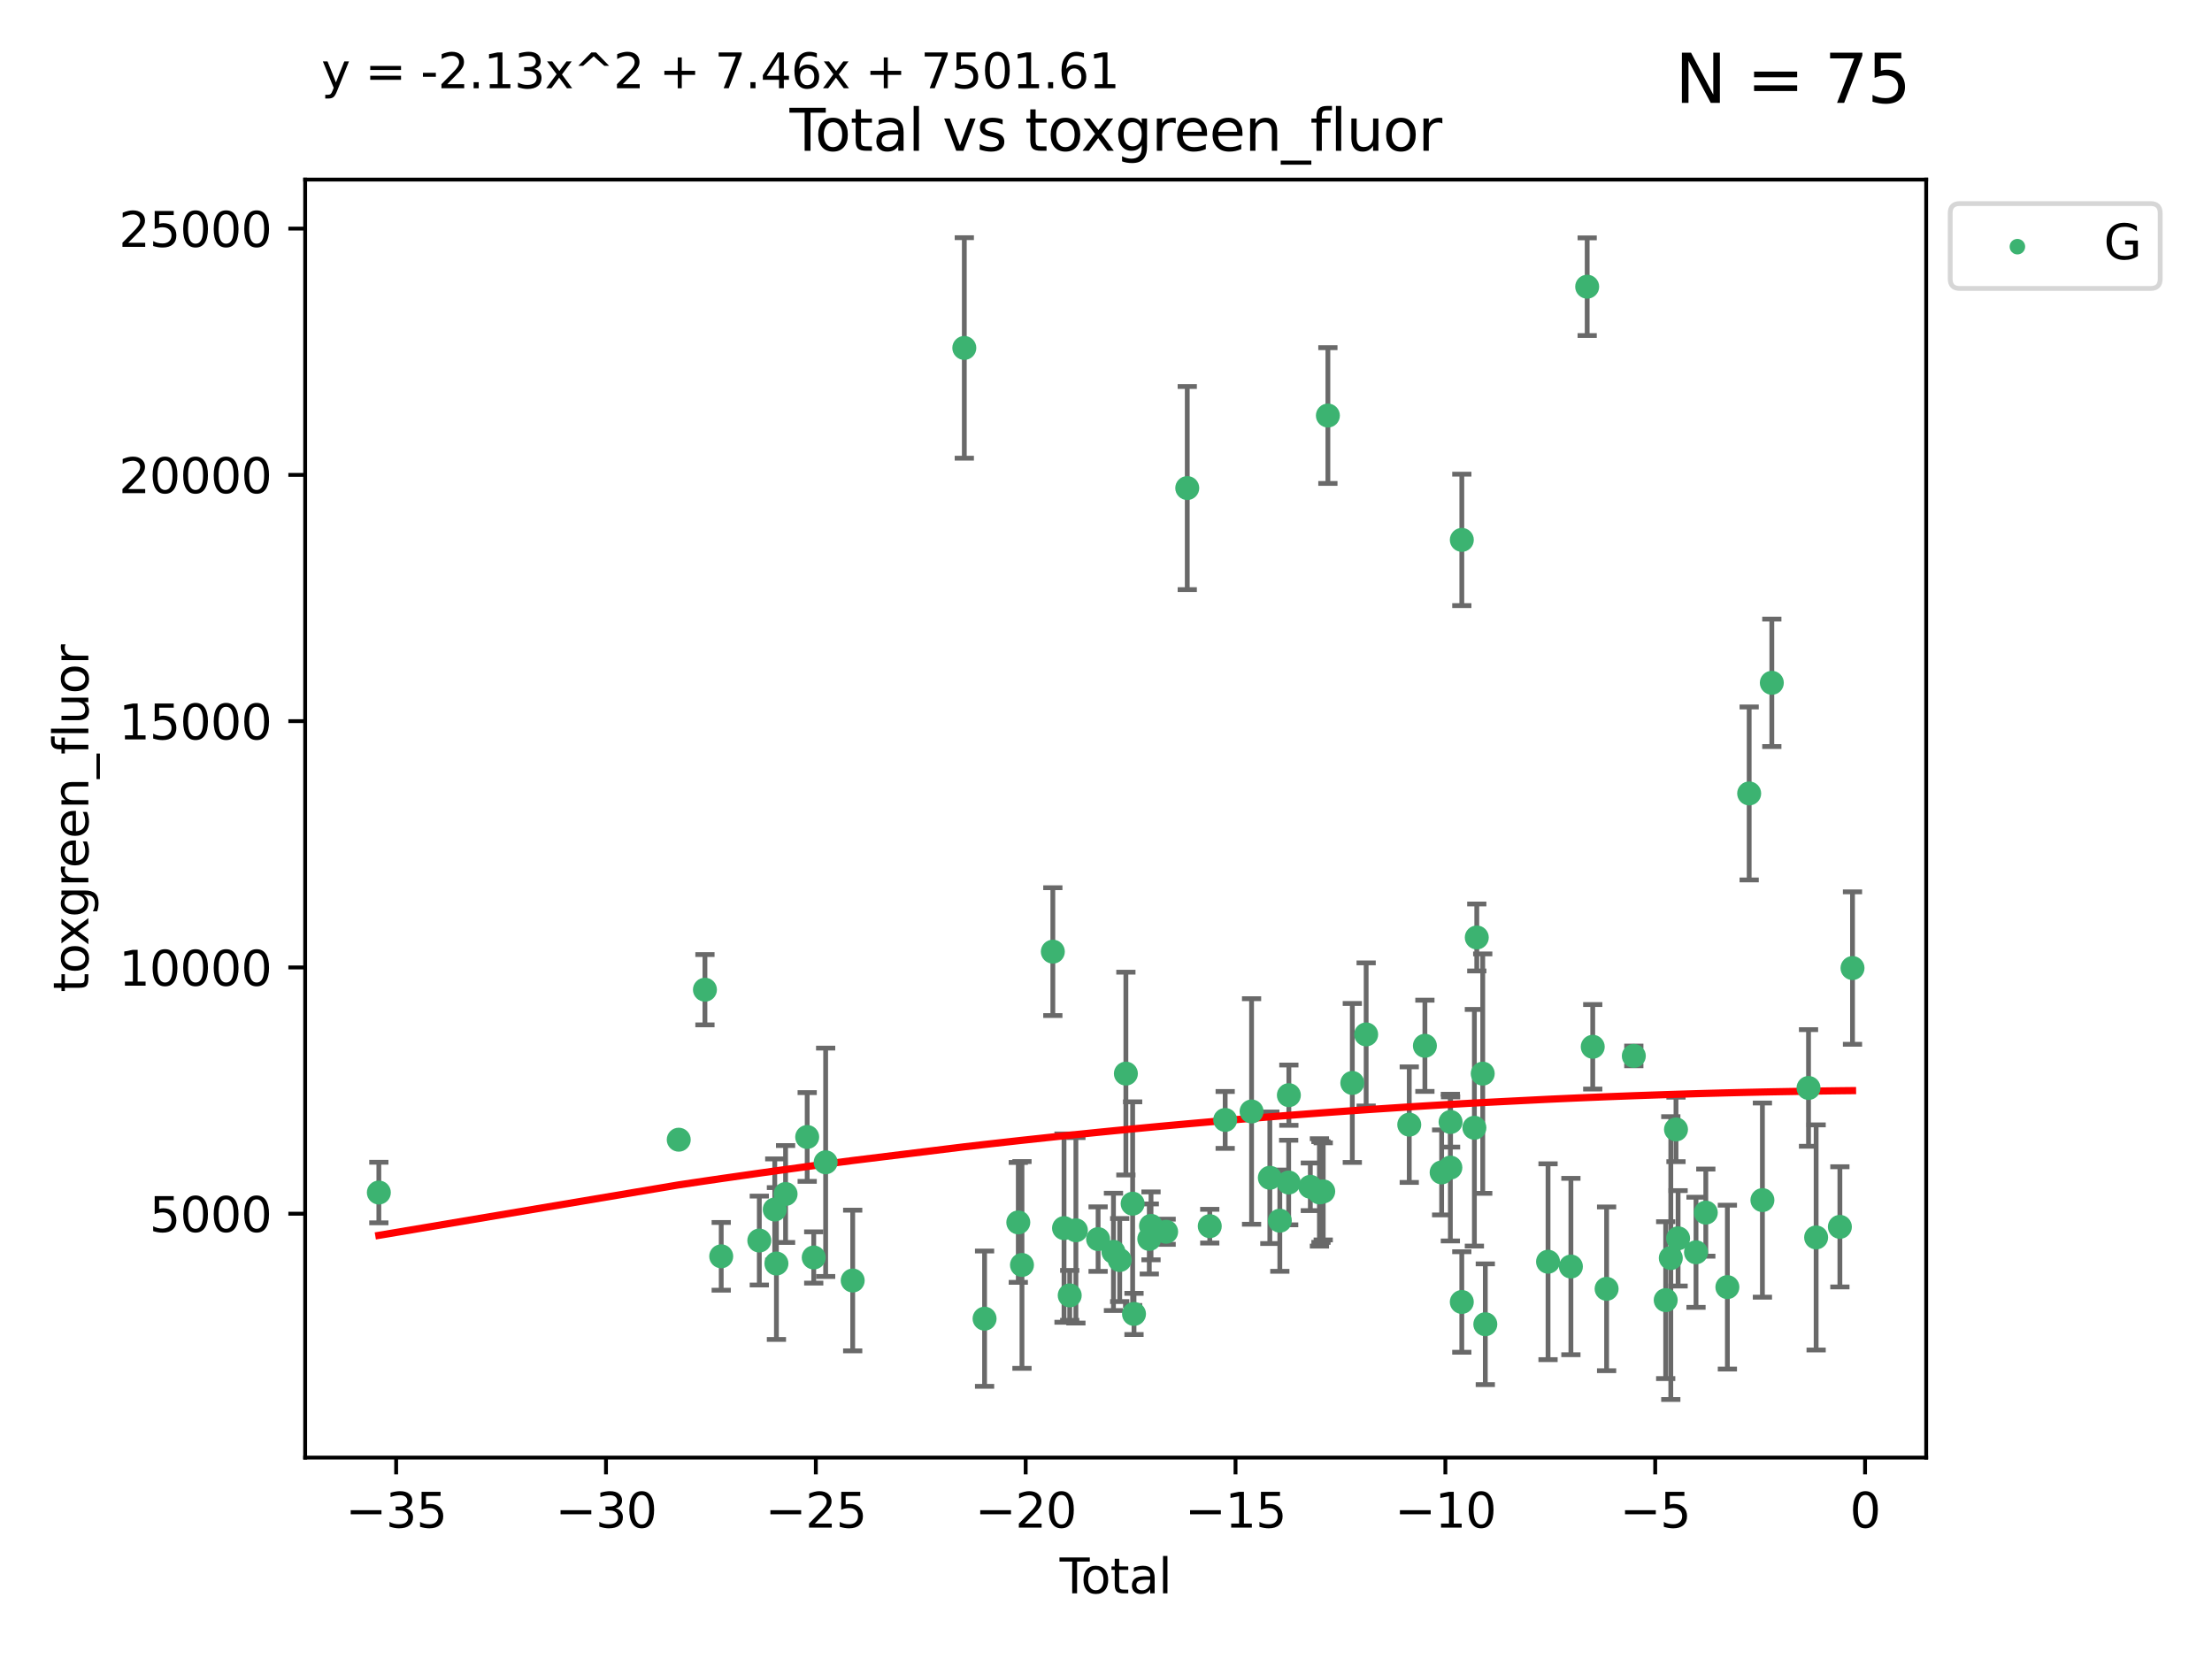 <?xml version="1.0" encoding="utf-8" standalone="no"?>
<!DOCTYPE svg PUBLIC "-//W3C//DTD SVG 1.1//EN"
  "http://www.w3.org/Graphics/SVG/1.1/DTD/svg11.dtd">
<svg xmlns:xlink="http://www.w3.org/1999/xlink" width="460.8pt" height="345.6pt" viewBox="0 0 460.8 345.6" xmlns="http://www.w3.org/2000/svg" version="1.1">
 <defs>
  <style type="text/css">*{stroke-linejoin: round; stroke-linecap: butt}</style>
 </defs>
 <g id="figure_1">
  <g id="patch_1">
   <path d="M 0 345.6 
L 460.8 345.6 
L 460.8 0 
L 0 0 
z
" style="fill: #ffffff"/>
  </g>
  <g id="axes_1">
   <g id="patch_2">
    <path d="M 63.571 303.64 
L 401.26 303.64 
L 401.26 37.411 
L 63.571 37.411 
z
" style="fill: #ffffff"/>
   </g>
   <g id="PathCollection_1">
    <defs>
     <path id="m6b232650f3" d="M 0 1.118 
C 0.297 1.118 0.581 1 0.791 0.791 
C 1 0.581 1.118 0.297 1.118 0 
C 1.118 -0.297 1 -0.581 0.791 -0.791 
C 0.581 -1 0.297 -1.118 0 -1.118 
C -0.297 -1.118 -0.581 -1 -0.791 -0.791 
C -1 -0.581 -1.118 -0.297 -1.118 0 
C -1.118 0.297 -1 0.581 -0.791 0.791 
C -0.581 1 -0.297 1.118 0 1.118 
z
" style="stroke: #3cb371"/>
    </defs>
    <g clip-path="url(#p26b169852d)">
     <use xlink:href="#m6b232650f3" x="78.921" y="248.425" style="fill: #3cb371; stroke: #3cb371"/>
     <use xlink:href="#m6b232650f3" x="141.394" y="237.419" style="fill: #3cb371; stroke: #3cb371"/>
     <use xlink:href="#m6b232650f3" x="146.852" y="206.171" style="fill: #3cb371; stroke: #3cb371"/>
     <use xlink:href="#m6b232650f3" x="150.243" y="261.713" style="fill: #3cb371; stroke: #3cb371"/>
     <use xlink:href="#m6b232650f3" x="158.179" y="258.43" style="fill: #3cb371; stroke: #3cb371"/>
     <use xlink:href="#m6b232650f3" x="161.396" y="251.964" style="fill: #3cb371; stroke: #3cb371"/>
     <use xlink:href="#m6b232650f3" x="161.744" y="263.217" style="fill: #3cb371; stroke: #3cb371"/>
     <use xlink:href="#m6b232650f3" x="163.65" y="248.732" style="fill: #3cb371; stroke: #3cb371"/>
     <use xlink:href="#m6b232650f3" x="168.152" y="236.855" style="fill: #3cb371; stroke: #3cb371"/>
     <use xlink:href="#m6b232650f3" x="169.515" y="261.956" style="fill: #3cb371; stroke: #3cb371"/>
     <use xlink:href="#m6b232650f3" x="171.998" y="242.127" style="fill: #3cb371; stroke: #3cb371"/>
     <use xlink:href="#m6b232650f3" x="177.633" y="266.755" style="fill: #3cb371; stroke: #3cb371"/>
     <use xlink:href="#m6b232650f3" x="200.884" y="72.481" style="fill: #3cb371; stroke: #3cb371"/>
     <use xlink:href="#m6b232650f3" x="205.105" y="274.703" style="fill: #3cb371; stroke: #3cb371"/>
     <use xlink:href="#m6b232650f3" x="212.13" y="254.65" style="fill: #3cb371; stroke: #3cb371"/>
     <use xlink:href="#m6b232650f3" x="212.896" y="263.514" style="fill: #3cb371; stroke: #3cb371"/>
     <use xlink:href="#m6b232650f3" x="219.325" y="198.246" style="fill: #3cb371; stroke: #3cb371"/>
     <use xlink:href="#m6b232650f3" x="221.656" y="255.837" style="fill: #3cb371; stroke: #3cb371"/>
     <use xlink:href="#m6b232650f3" x="222.842" y="269.854" style="fill: #3cb371; stroke: #3cb371"/>
     <use xlink:href="#m6b232650f3" x="224.13" y="256.296" style="fill: #3cb371; stroke: #3cb371"/>
     <use xlink:href="#m6b232650f3" x="228.755" y="258.131" style="fill: #3cb371; stroke: #3cb371"/>
     <use xlink:href="#m6b232650f3" x="231.955" y="260.788" style="fill: #3cb371; stroke: #3cb371"/>
     <use xlink:href="#m6b232650f3" x="233.256" y="262.489" style="fill: #3cb371; stroke: #3cb371"/>
     <use xlink:href="#m6b232650f3" x="234.542" y="223.651" style="fill: #3cb371; stroke: #3cb371"/>
     <use xlink:href="#m6b232650f3" x="235.951" y="250.746" style="fill: #3cb371; stroke: #3cb371"/>
     <use xlink:href="#m6b232650f3" x="236.233" y="273.717" style="fill: #3cb371; stroke: #3cb371"/>
     <use xlink:href="#m6b232650f3" x="239.419" y="258.096" style="fill: #3cb371; stroke: #3cb371"/>
     <use xlink:href="#m6b232650f3" x="239.777" y="255.37" style="fill: #3cb371; stroke: #3cb371"/>
     <use xlink:href="#m6b232650f3" x="242.927" y="256.595" style="fill: #3cb371; stroke: #3cb371"/>
     <use xlink:href="#m6b232650f3" x="247.327" y="101.67" style="fill: #3cb371; stroke: #3cb371"/>
     <use xlink:href="#m6b232650f3" x="252.015" y="255.433" style="fill: #3cb371; stroke: #3cb371"/>
     <use xlink:href="#m6b232650f3" x="255.228" y="233.302" style="fill: #3cb371; stroke: #3cb371"/>
     <use xlink:href="#m6b232650f3" x="260.725" y="231.54" style="fill: #3cb371; stroke: #3cb371"/>
     <use xlink:href="#m6b232650f3" x="264.531" y="245.349" style="fill: #3cb371; stroke: #3cb371"/>
     <use xlink:href="#m6b232650f3" x="266.611" y="254.29" style="fill: #3cb371; stroke: #3cb371"/>
     <use xlink:href="#m6b232650f3" x="268.454" y="246.342" style="fill: #3cb371; stroke: #3cb371"/>
     <use xlink:href="#m6b232650f3" x="268.495" y="228.142" style="fill: #3cb371; stroke: #3cb371"/>
     <use xlink:href="#m6b232650f3" x="272.967" y="247.232" style="fill: #3cb371; stroke: #3cb371"/>
     <use xlink:href="#m6b232650f3" x="274.862" y="248.396" style="fill: #3cb371; stroke: #3cb371"/>
     <use xlink:href="#m6b232650f3" x="275.184" y="248.319" style="fill: #3cb371; stroke: #3cb371"/>
     <use xlink:href="#m6b232650f3" x="275.652" y="248.186" style="fill: #3cb371; stroke: #3cb371"/>
     <use xlink:href="#m6b232650f3" x="276.624" y="86.567" style="fill: #3cb371; stroke: #3cb371"/>
     <use xlink:href="#m6b232650f3" x="281.711" y="225.598" style="fill: #3cb371; stroke: #3cb371"/>
     <use xlink:href="#m6b232650f3" x="284.595" y="215.489" style="fill: #3cb371; stroke: #3cb371"/>
     <use xlink:href="#m6b232650f3" x="293.574" y="234.284" style="fill: #3cb371; stroke: #3cb371"/>
     <use xlink:href="#m6b232650f3" x="296.833" y="217.857" style="fill: #3cb371; stroke: #3cb371"/>
     <use xlink:href="#m6b232650f3" x="300.32" y="244.236" style="fill: #3cb371; stroke: #3cb371"/>
     <use xlink:href="#m6b232650f3" x="302.137" y="243.229" style="fill: #3cb371; stroke: #3cb371"/>
     <use xlink:href="#m6b232650f3" x="302.182" y="233.729" style="fill: #3cb371; stroke: #3cb371"/>
     <use xlink:href="#m6b232650f3" x="304.519" y="271.225" style="fill: #3cb371; stroke: #3cb371"/>
     <use xlink:href="#m6b232650f3" x="304.524" y="112.467" style="fill: #3cb371; stroke: #3cb371"/>
     <use xlink:href="#m6b232650f3" x="307.142" y="234.932" style="fill: #3cb371; stroke: #3cb371"/>
     <use xlink:href="#m6b232650f3" x="307.64" y="195.293" style="fill: #3cb371; stroke: #3cb371"/>
     <use xlink:href="#m6b232650f3" x="308.879" y="223.656" style="fill: #3cb371; stroke: #3cb371"/>
     <use xlink:href="#m6b232650f3" x="309.418" y="275.866" style="fill: #3cb371; stroke: #3cb371"/>
     <use xlink:href="#m6b232650f3" x="322.485" y="262.84" style="fill: #3cb371; stroke: #3cb371"/>
     <use xlink:href="#m6b232650f3" x="327.249" y="263.842" style="fill: #3cb371; stroke: #3cb371"/>
     <use xlink:href="#m6b232650f3" x="330.639" y="59.725" style="fill: #3cb371; stroke: #3cb371"/>
     <use xlink:href="#m6b232650f3" x="331.796" y="218.064" style="fill: #3cb371; stroke: #3cb371"/>
     <use xlink:href="#m6b232650f3" x="334.685" y="268.487" style="fill: #3cb371; stroke: #3cb371"/>
     <use xlink:href="#m6b232650f3" x="340.354" y="219.972" style="fill: #3cb371; stroke: #3cb371"/>
     <use xlink:href="#m6b232650f3" x="346.996" y="270.842" style="fill: #3cb371; stroke: #3cb371"/>
     <use xlink:href="#m6b232650f3" x="348.058" y="262.078" style="fill: #3cb371; stroke: #3cb371"/>
     <use xlink:href="#m6b232650f3" x="349.14" y="235.279" style="fill: #3cb371; stroke: #3cb371"/>
     <use xlink:href="#m6b232650f3" x="349.578" y="257.967" style="fill: #3cb371; stroke: #3cb371"/>
     <use xlink:href="#m6b232650f3" x="353.31" y="260.874" style="fill: #3cb371; stroke: #3cb371"/>
     <use xlink:href="#m6b232650f3" x="355.35" y="252.61" style="fill: #3cb371; stroke: #3cb371"/>
     <use xlink:href="#m6b232650f3" x="359.846" y="268.129" style="fill: #3cb371; stroke: #3cb371"/>
     <use xlink:href="#m6b232650f3" x="364.385" y="165.288" style="fill: #3cb371; stroke: #3cb371"/>
     <use xlink:href="#m6b232650f3" x="367.143" y="250.002" style="fill: #3cb371; stroke: #3cb371"/>
     <use xlink:href="#m6b232650f3" x="369.104" y="142.242" style="fill: #3cb371; stroke: #3cb371"/>
     <use xlink:href="#m6b232650f3" x="376.749" y="226.641" style="fill: #3cb371; stroke: #3cb371"/>
     <use xlink:href="#m6b232650f3" x="378.334" y="257.781" style="fill: #3cb371; stroke: #3cb371"/>
     <use xlink:href="#m6b232650f3" x="383.282" y="255.575" style="fill: #3cb371; stroke: #3cb371"/>
     <use xlink:href="#m6b232650f3" x="385.911" y="201.663" style="fill: #3cb371; stroke: #3cb371"/>
    </g>
   </g>
   <g id="matplotlib.axis_1">
    <g id="xtick_1">
     <g id="line2d_1">
      <defs>
       <path id="mb26a11df73" d="M 0 0 
L 0 3.5 
" style="stroke: #000000; stroke-width: 0.8"/>
      </defs>
      <g>
       <use xlink:href="#mb26a11df73" x="82.525" y="303.64" style="stroke: #000000; stroke-width: 0.8"/>
      </g>
     </g>
     <g id="text_1">
      <!-- −35 -->
      <g transform="translate(71.972 318.238)scale(0.1 -0.1)">
       <defs>
        <path id="DejaVuSans-2212" d="M 678 2272 
L 4684 2272 
L 4684 1741 
L 678 1741 
L 678 2272 
z
" transform="scale(0.016)"/>
        <path id="DejaVuSans-33" d="M 2597 2516 
Q 3050 2419 3304 2112 
Q 3559 1806 3559 1356 
Q 3559 666 3084 287 
Q 2609 -91 1734 -91 
Q 1441 -91 1130 -33 
Q 819 25 488 141 
L 488 750 
Q 750 597 1062 519 
Q 1375 441 1716 441 
Q 2309 441 2620 675 
Q 2931 909 2931 1356 
Q 2931 1769 2642 2001 
Q 2353 2234 1838 2234 
L 1294 2234 
L 1294 2753 
L 1863 2753 
Q 2328 2753 2575 2939 
Q 2822 3125 2822 3475 
Q 2822 3834 2567 4026 
Q 2313 4219 1838 4219 
Q 1578 4219 1281 4162 
Q 984 4106 628 3988 
L 628 4550 
Q 988 4650 1302 4700 
Q 1616 4750 1894 4750 
Q 2613 4750 3031 4423 
Q 3450 4097 3450 3541 
Q 3450 3153 3228 2886 
Q 3006 2619 2597 2516 
z
" transform="scale(0.016)"/>
        <path id="DejaVuSans-35" d="M 691 4666 
L 3169 4666 
L 3169 4134 
L 1269 4134 
L 1269 2991 
Q 1406 3038 1543 3061 
Q 1681 3084 1819 3084 
Q 2600 3084 3056 2656 
Q 3513 2228 3513 1497 
Q 3513 744 3044 326 
Q 2575 -91 1722 -91 
Q 1428 -91 1123 -41 
Q 819 9 494 109 
L 494 744 
Q 775 591 1075 516 
Q 1375 441 1709 441 
Q 2250 441 2565 725 
Q 2881 1009 2881 1497 
Q 2881 1984 2565 2268 
Q 2250 2553 1709 2553 
Q 1456 2553 1204 2497 
Q 953 2441 691 2322 
L 691 4666 
z
" transform="scale(0.016)"/>
       </defs>
       <use xlink:href="#DejaVuSans-2212"/>
       <use xlink:href="#DejaVuSans-33" x="83.789"/>
       <use xlink:href="#DejaVuSans-35" x="147.412"/>
      </g>
     </g>
    </g>
    <g id="xtick_2">
     <g id="line2d_2">
      <g>
       <use xlink:href="#mb26a11df73" x="126.239" y="303.64" style="stroke: #000000; stroke-width: 0.8"/>
      </g>
     </g>
     <g id="text_2">
      <!-- −30 -->
      <g transform="translate(115.687 318.238)scale(0.1 -0.1)">
       <defs>
        <path id="DejaVuSans-30" d="M 2034 4250 
Q 1547 4250 1301 3770 
Q 1056 3291 1056 2328 
Q 1056 1369 1301 889 
Q 1547 409 2034 409 
Q 2525 409 2770 889 
Q 3016 1369 3016 2328 
Q 3016 3291 2770 3770 
Q 2525 4250 2034 4250 
z
M 2034 4750 
Q 2819 4750 3233 4129 
Q 3647 3509 3647 2328 
Q 3647 1150 3233 529 
Q 2819 -91 2034 -91 
Q 1250 -91 836 529 
Q 422 1150 422 2328 
Q 422 3509 836 4129 
Q 1250 4750 2034 4750 
z
" transform="scale(0.016)"/>
       </defs>
       <use xlink:href="#DejaVuSans-2212"/>
       <use xlink:href="#DejaVuSans-33" x="83.789"/>
       <use xlink:href="#DejaVuSans-30" x="147.412"/>
      </g>
     </g>
    </g>
    <g id="xtick_3">
     <g id="line2d_3">
      <g>
       <use xlink:href="#mb26a11df73" x="169.953" y="303.64" style="stroke: #000000; stroke-width: 0.8"/>
      </g>
     </g>
     <g id="text_3">
      <!-- −25 -->
      <g transform="translate(159.401 318.238)scale(0.1 -0.1)">
       <defs>
        <path id="DejaVuSans-32" d="M 1228 531 
L 3431 531 
L 3431 0 
L 469 0 
L 469 531 
Q 828 903 1448 1529 
Q 2069 2156 2228 2338 
Q 2531 2678 2651 2914 
Q 2772 3150 2772 3378 
Q 2772 3750 2511 3984 
Q 2250 4219 1831 4219 
Q 1534 4219 1204 4116 
Q 875 4013 500 3803 
L 500 4441 
Q 881 4594 1212 4672 
Q 1544 4750 1819 4750 
Q 2544 4750 2975 4387 
Q 3406 4025 3406 3419 
Q 3406 3131 3298 2873 
Q 3191 2616 2906 2266 
Q 2828 2175 2409 1742 
Q 1991 1309 1228 531 
z
" transform="scale(0.016)"/>
       </defs>
       <use xlink:href="#DejaVuSans-2212"/>
       <use xlink:href="#DejaVuSans-32" x="83.789"/>
       <use xlink:href="#DejaVuSans-35" x="147.412"/>
      </g>
     </g>
    </g>
    <g id="xtick_4">
     <g id="line2d_4">
      <g>
       <use xlink:href="#mb26a11df73" x="213.668" y="303.64" style="stroke: #000000; stroke-width: 0.8"/>
      </g>
     </g>
     <g id="text_4">
      <!-- −20 -->
      <g transform="translate(203.116 318.238)scale(0.1 -0.1)">
       <use xlink:href="#DejaVuSans-2212"/>
       <use xlink:href="#DejaVuSans-32" x="83.789"/>
       <use xlink:href="#DejaVuSans-30" x="147.412"/>
      </g>
     </g>
    </g>
    <g id="xtick_5">
     <g id="line2d_5">
      <g>
       <use xlink:href="#mb26a11df73" x="257.382" y="303.64" style="stroke: #000000; stroke-width: 0.8"/>
      </g>
     </g>
     <g id="text_5">
      <!-- −15 -->
      <g transform="translate(246.83 318.238)scale(0.1 -0.1)">
       <defs>
        <path id="DejaVuSans-31" d="M 794 531 
L 1825 531 
L 1825 4091 
L 703 3866 
L 703 4441 
L 1819 4666 
L 2450 4666 
L 2450 531 
L 3481 531 
L 3481 0 
L 794 0 
L 794 531 
z
" transform="scale(0.016)"/>
       </defs>
       <use xlink:href="#DejaVuSans-2212"/>
       <use xlink:href="#DejaVuSans-31" x="83.789"/>
       <use xlink:href="#DejaVuSans-35" x="147.412"/>
      </g>
     </g>
    </g>
    <g id="xtick_6">
     <g id="line2d_6">
      <g>
       <use xlink:href="#mb26a11df73" x="301.097" y="303.64" style="stroke: #000000; stroke-width: 0.8"/>
      </g>
     </g>
     <g id="text_6">
      <!-- −10 -->
      <g transform="translate(290.545 318.238)scale(0.1 -0.1)">
       <use xlink:href="#DejaVuSans-2212"/>
       <use xlink:href="#DejaVuSans-31" x="83.789"/>
       <use xlink:href="#DejaVuSans-30" x="147.412"/>
      </g>
     </g>
    </g>
    <g id="xtick_7">
     <g id="line2d_7">
      <g>
       <use xlink:href="#mb26a11df73" x="344.811" y="303.64" style="stroke: #000000; stroke-width: 0.8"/>
      </g>
     </g>
     <g id="text_7">
      <!-- −5 -->
      <g transform="translate(337.44 318.238)scale(0.1 -0.1)">
       <use xlink:href="#DejaVuSans-2212"/>
       <use xlink:href="#DejaVuSans-35" x="83.789"/>
      </g>
     </g>
    </g>
    <g id="xtick_8">
     <g id="line2d_8">
      <g>
       <use xlink:href="#mb26a11df73" x="388.526" y="303.64" style="stroke: #000000; stroke-width: 0.8"/>
      </g>
     </g>
     <g id="text_8">
      <!-- 0 -->
      <g transform="translate(385.345 318.238)scale(0.1 -0.1)">
       <use xlink:href="#DejaVuSans-30"/>
      </g>
     </g>
    </g>
    <g id="text_9">
     <!-- Total -->
     <g transform="translate(220.739 331.917)scale(0.1 -0.1)">
      <defs>
       <path id="DejaVuSans-54" d="M -19 4666 
L 3928 4666 
L 3928 4134 
L 2272 4134 
L 2272 0 
L 1638 0 
L 1638 4134 
L -19 4134 
L -19 4666 
z
" transform="scale(0.016)"/>
       <path id="DejaVuSans-6f" d="M 1959 3097 
Q 1497 3097 1228 2736 
Q 959 2375 959 1747 
Q 959 1119 1226 758 
Q 1494 397 1959 397 
Q 2419 397 2687 759 
Q 2956 1122 2956 1747 
Q 2956 2369 2687 2733 
Q 2419 3097 1959 3097 
z
M 1959 3584 
Q 2709 3584 3137 3096 
Q 3566 2609 3566 1747 
Q 3566 888 3137 398 
Q 2709 -91 1959 -91 
Q 1206 -91 779 398 
Q 353 888 353 1747 
Q 353 2609 779 3096 
Q 1206 3584 1959 3584 
z
" transform="scale(0.016)"/>
       <path id="DejaVuSans-74" d="M 1172 4494 
L 1172 3500 
L 2356 3500 
L 2356 3053 
L 1172 3053 
L 1172 1153 
Q 1172 725 1289 603 
Q 1406 481 1766 481 
L 2356 481 
L 2356 0 
L 1766 0 
Q 1100 0 847 248 
Q 594 497 594 1153 
L 594 3053 
L 172 3053 
L 172 3500 
L 594 3500 
L 594 4494 
L 1172 4494 
z
" transform="scale(0.016)"/>
       <path id="DejaVuSans-61" d="M 2194 1759 
Q 1497 1759 1228 1600 
Q 959 1441 959 1056 
Q 959 750 1161 570 
Q 1363 391 1709 391 
Q 2188 391 2477 730 
Q 2766 1069 2766 1631 
L 2766 1759 
L 2194 1759 
z
M 3341 1997 
L 3341 0 
L 2766 0 
L 2766 531 
Q 2569 213 2275 61 
Q 1981 -91 1556 -91 
Q 1019 -91 701 211 
Q 384 513 384 1019 
Q 384 1609 779 1909 
Q 1175 2209 1959 2209 
L 2766 2209 
L 2766 2266 
Q 2766 2663 2505 2880 
Q 2244 3097 1772 3097 
Q 1472 3097 1187 3025 
Q 903 2953 641 2809 
L 641 3341 
Q 956 3463 1253 3523 
Q 1550 3584 1831 3584 
Q 2591 3584 2966 3190 
Q 3341 2797 3341 1997 
z
" transform="scale(0.016)"/>
       <path id="DejaVuSans-6c" d="M 603 4863 
L 1178 4863 
L 1178 0 
L 603 0 
L 603 4863 
z
" transform="scale(0.016)"/>
      </defs>
      <use xlink:href="#DejaVuSans-54"/>
      <use xlink:href="#DejaVuSans-6f" x="44.084"/>
      <use xlink:href="#DejaVuSans-74" x="105.266"/>
      <use xlink:href="#DejaVuSans-61" x="144.475"/>
      <use xlink:href="#DejaVuSans-6c" x="205.754"/>
     </g>
    </g>
   </g>
   <g id="matplotlib.axis_2">
    <g id="ytick_1">
     <g id="line2d_9">
      <defs>
       <path id="md2084db74a" d="M 0 0 
L -3.5 0 
" style="stroke: #000000; stroke-width: 0.8"/>
      </defs>
      <g>
       <use xlink:href="#md2084db74a" x="63.571" y="252.839" style="stroke: #000000; stroke-width: 0.8"/>
      </g>
     </g>
     <g id="text_10">
      <!-- 5000 -->
      <g transform="translate(31.121 256.638)scale(0.1 -0.1)">
       <use xlink:href="#DejaVuSans-35"/>
       <use xlink:href="#DejaVuSans-30" x="63.623"/>
       <use xlink:href="#DejaVuSans-30" x="127.246"/>
       <use xlink:href="#DejaVuSans-30" x="190.869"/>
      </g>
     </g>
    </g>
    <g id="ytick_2">
     <g id="line2d_10">
      <g>
       <use xlink:href="#md2084db74a" x="63.571" y="201.535" style="stroke: #000000; stroke-width: 0.8"/>
      </g>
     </g>
     <g id="text_11">
      <!-- 10000 -->
      <g transform="translate(24.759 205.334)scale(0.1 -0.1)">
       <use xlink:href="#DejaVuSans-31"/>
       <use xlink:href="#DejaVuSans-30" x="63.623"/>
       <use xlink:href="#DejaVuSans-30" x="127.246"/>
       <use xlink:href="#DejaVuSans-30" x="190.869"/>
       <use xlink:href="#DejaVuSans-30" x="254.492"/>
      </g>
     </g>
    </g>
    <g id="ytick_3">
     <g id="line2d_11">
      <g>
       <use xlink:href="#md2084db74a" x="63.571" y="150.23" style="stroke: #000000; stroke-width: 0.8"/>
      </g>
     </g>
     <g id="text_12">
      <!-- 15000 -->
      <g transform="translate(24.759 154.03)scale(0.1 -0.1)">
       <use xlink:href="#DejaVuSans-31"/>
       <use xlink:href="#DejaVuSans-35" x="63.623"/>
       <use xlink:href="#DejaVuSans-30" x="127.246"/>
       <use xlink:href="#DejaVuSans-30" x="190.869"/>
       <use xlink:href="#DejaVuSans-30" x="254.492"/>
      </g>
     </g>
    </g>
    <g id="ytick_4">
     <g id="line2d_12">
      <g>
       <use xlink:href="#md2084db74a" x="63.571" y="98.926" style="stroke: #000000; stroke-width: 0.8"/>
      </g>
     </g>
     <g id="text_13">
      <!-- 20000 -->
      <g transform="translate(24.759 102.725)scale(0.1 -0.1)">
       <use xlink:href="#DejaVuSans-32"/>
       <use xlink:href="#DejaVuSans-30" x="63.623"/>
       <use xlink:href="#DejaVuSans-30" x="127.246"/>
       <use xlink:href="#DejaVuSans-30" x="190.869"/>
       <use xlink:href="#DejaVuSans-30" x="254.492"/>
      </g>
     </g>
    </g>
    <g id="ytick_5">
     <g id="line2d_13">
      <g>
       <use xlink:href="#md2084db74a" x="63.571" y="47.622" style="stroke: #000000; stroke-width: 0.8"/>
      </g>
     </g>
     <g id="text_14">
      <!-- 25000 -->
      <g transform="translate(24.759 51.421)scale(0.1 -0.1)">
       <use xlink:href="#DejaVuSans-32"/>
       <use xlink:href="#DejaVuSans-35" x="63.623"/>
       <use xlink:href="#DejaVuSans-30" x="127.246"/>
       <use xlink:href="#DejaVuSans-30" x="190.869"/>
       <use xlink:href="#DejaVuSans-30" x="254.492"/>
      </g>
     </g>
    </g>
    <g id="text_15">
     <!-- toxgreen_fluor -->
     <g transform="translate(18.401 206.72)rotate(-90)scale(0.1 -0.1)">
      <defs>
       <path id="DejaVuSans-78" d="M 3513 3500 
L 2247 1797 
L 3578 0 
L 2900 0 
L 1881 1375 
L 863 0 
L 184 0 
L 1544 1831 
L 300 3500 
L 978 3500 
L 1906 2253 
L 2834 3500 
L 3513 3500 
z
" transform="scale(0.016)"/>
       <path id="DejaVuSans-67" d="M 2906 1791 
Q 2906 2416 2648 2759 
Q 2391 3103 1925 3103 
Q 1463 3103 1205 2759 
Q 947 2416 947 1791 
Q 947 1169 1205 825 
Q 1463 481 1925 481 
Q 2391 481 2648 825 
Q 2906 1169 2906 1791 
z
M 3481 434 
Q 3481 -459 3084 -895 
Q 2688 -1331 1869 -1331 
Q 1566 -1331 1297 -1286 
Q 1028 -1241 775 -1147 
L 775 -588 
Q 1028 -725 1275 -790 
Q 1522 -856 1778 -856 
Q 2344 -856 2625 -561 
Q 2906 -266 2906 331 
L 2906 616 
Q 2728 306 2450 153 
Q 2172 0 1784 0 
Q 1141 0 747 490 
Q 353 981 353 1791 
Q 353 2603 747 3093 
Q 1141 3584 1784 3584 
Q 2172 3584 2450 3431 
Q 2728 3278 2906 2969 
L 2906 3500 
L 3481 3500 
L 3481 434 
z
" transform="scale(0.016)"/>
       <path id="DejaVuSans-72" d="M 2631 2963 
Q 2534 3019 2420 3045 
Q 2306 3072 2169 3072 
Q 1681 3072 1420 2755 
Q 1159 2438 1159 1844 
L 1159 0 
L 581 0 
L 581 3500 
L 1159 3500 
L 1159 2956 
Q 1341 3275 1631 3429 
Q 1922 3584 2338 3584 
Q 2397 3584 2469 3576 
Q 2541 3569 2628 3553 
L 2631 2963 
z
" transform="scale(0.016)"/>
       <path id="DejaVuSans-65" d="M 3597 1894 
L 3597 1613 
L 953 1613 
Q 991 1019 1311 708 
Q 1631 397 2203 397 
Q 2534 397 2845 478 
Q 3156 559 3463 722 
L 3463 178 
Q 3153 47 2828 -22 
Q 2503 -91 2169 -91 
Q 1331 -91 842 396 
Q 353 884 353 1716 
Q 353 2575 817 3079 
Q 1281 3584 2069 3584 
Q 2775 3584 3186 3129 
Q 3597 2675 3597 1894 
z
M 3022 2063 
Q 3016 2534 2758 2815 
Q 2500 3097 2075 3097 
Q 1594 3097 1305 2825 
Q 1016 2553 972 2059 
L 3022 2063 
z
" transform="scale(0.016)"/>
       <path id="DejaVuSans-6e" d="M 3513 2113 
L 3513 0 
L 2938 0 
L 2938 2094 
Q 2938 2591 2744 2837 
Q 2550 3084 2163 3084 
Q 1697 3084 1428 2787 
Q 1159 2491 1159 1978 
L 1159 0 
L 581 0 
L 581 3500 
L 1159 3500 
L 1159 2956 
Q 1366 3272 1645 3428 
Q 1925 3584 2291 3584 
Q 2894 3584 3203 3211 
Q 3513 2838 3513 2113 
z
" transform="scale(0.016)"/>
       <path id="DejaVuSans-5f" d="M 3263 -1063 
L 3263 -1509 
L -63 -1509 
L -63 -1063 
L 3263 -1063 
z
" transform="scale(0.016)"/>
       <path id="DejaVuSans-66" d="M 2375 4863 
L 2375 4384 
L 1825 4384 
Q 1516 4384 1395 4259 
Q 1275 4134 1275 3809 
L 1275 3500 
L 2222 3500 
L 2222 3053 
L 1275 3053 
L 1275 0 
L 697 0 
L 697 3053 
L 147 3053 
L 147 3500 
L 697 3500 
L 697 3744 
Q 697 4328 969 4595 
Q 1241 4863 1831 4863 
L 2375 4863 
z
" transform="scale(0.016)"/>
       <path id="DejaVuSans-75" d="M 544 1381 
L 544 3500 
L 1119 3500 
L 1119 1403 
Q 1119 906 1312 657 
Q 1506 409 1894 409 
Q 2359 409 2629 706 
Q 2900 1003 2900 1516 
L 2900 3500 
L 3475 3500 
L 3475 0 
L 2900 0 
L 2900 538 
Q 2691 219 2414 64 
Q 2138 -91 1772 -91 
Q 1169 -91 856 284 
Q 544 659 544 1381 
z
M 1991 3584 
L 1991 3584 
z
" transform="scale(0.016)"/>
      </defs>
      <use xlink:href="#DejaVuSans-74"/>
      <use xlink:href="#DejaVuSans-6f" x="39.209"/>
      <use xlink:href="#DejaVuSans-78" x="97.266"/>
      <use xlink:href="#DejaVuSans-67" x="156.445"/>
      <use xlink:href="#DejaVuSans-72" x="219.922"/>
      <use xlink:href="#DejaVuSans-65" x="258.785"/>
      <use xlink:href="#DejaVuSans-65" x="320.309"/>
      <use xlink:href="#DejaVuSans-6e" x="381.832"/>
      <use xlink:href="#DejaVuSans-5f" x="445.211"/>
      <use xlink:href="#DejaVuSans-66" x="495.211"/>
      <use xlink:href="#DejaVuSans-6c" x="530.416"/>
      <use xlink:href="#DejaVuSans-75" x="558.199"/>
      <use xlink:href="#DejaVuSans-6f" x="621.578"/>
      <use xlink:href="#DejaVuSans-72" x="682.76"/>
     </g>
    </g>
   </g>
   <g id="LineCollection_1">
    <path d="M 78.921 254.733 
L 78.921 242.116 
" clip-path="url(#p26b169852d)" style="fill: none; stroke: #696969"/>
    <path d="M 141.394 238.291 
L 141.394 236.547 
" clip-path="url(#p26b169852d)" style="fill: none; stroke: #696969"/>
    <path d="M 146.852 213.496 
L 146.852 198.847 
" clip-path="url(#p26b169852d)" style="fill: none; stroke: #696969"/>
    <path d="M 150.243 268.766 
L 150.243 254.66 
" clip-path="url(#p26b169852d)" style="fill: none; stroke: #696969"/>
    <path d="M 158.179 267.688 
L 158.179 249.172 
" clip-path="url(#p26b169852d)" style="fill: none; stroke: #696969"/>
    <path d="M 161.396 262.506 
L 161.396 241.422 
" clip-path="url(#p26b169852d)" style="fill: none; stroke: #696969"/>
    <path d="M 161.744 279.032 
L 161.744 247.402 
" clip-path="url(#p26b169852d)" style="fill: none; stroke: #696969"/>
    <path d="M 163.65 258.83 
L 163.65 238.635 
" clip-path="url(#p26b169852d)" style="fill: none; stroke: #696969"/>
    <path d="M 168.152 246.099 
L 168.152 227.611 
" clip-path="url(#p26b169852d)" style="fill: none; stroke: #696969"/>
    <path d="M 169.515 267.293 
L 169.515 256.618 
" clip-path="url(#p26b169852d)" style="fill: none; stroke: #696969"/>
    <path d="M 171.998 265.914 
L 171.998 218.34 
" clip-path="url(#p26b169852d)" style="fill: none; stroke: #696969"/>
    <path d="M 177.633 281.408 
L 177.633 252.102 
" clip-path="url(#p26b169852d)" style="fill: none; stroke: #696969"/>
    <path d="M 200.884 95.45 
L 200.884 49.513 
" clip-path="url(#p26b169852d)" style="fill: none; stroke: #696969"/>
    <path d="M 205.105 288.799 
L 205.105 260.608 
" clip-path="url(#p26b169852d)" style="fill: none; stroke: #696969"/>
    <path d="M 212.13 267.139 
L 212.13 242.161 
" clip-path="url(#p26b169852d)" style="fill: none; stroke: #696969"/>
    <path d="M 212.896 285.054 
L 212.896 241.973 
" clip-path="url(#p26b169852d)" style="fill: none; stroke: #696969"/>
    <path d="M 219.325 211.56 
L 219.325 184.931 
" clip-path="url(#p26b169852d)" style="fill: none; stroke: #696969"/>
    <path d="M 221.656 275.447 
L 221.656 236.226 
" clip-path="url(#p26b169852d)" style="fill: none; stroke: #696969"/>
    <path d="M 222.842 275.053 
L 222.842 264.654 
" clip-path="url(#p26b169852d)" style="fill: none; stroke: #696969"/>
    <path d="M 224.13 275.617 
L 224.13 236.975 
" clip-path="url(#p26b169852d)" style="fill: none; stroke: #696969"/>
    <path d="M 228.755 264.849 
L 228.755 251.414 
" clip-path="url(#p26b169852d)" style="fill: none; stroke: #696969"/>
    <path d="M 231.955 273.01 
L 231.955 248.566 
" clip-path="url(#p26b169852d)" style="fill: none; stroke: #696969"/>
    <path d="M 233.256 271.138 
L 233.256 253.84 
" clip-path="url(#p26b169852d)" style="fill: none; stroke: #696969"/>
    <path d="M 234.542 244.775 
L 234.542 202.526 
" clip-path="url(#p26b169852d)" style="fill: none; stroke: #696969"/>
    <path d="M 235.951 271.96 
L 235.951 229.532 
" clip-path="url(#p26b169852d)" style="fill: none; stroke: #696969"/>
    <path d="M 236.233 278.006 
L 236.233 269.428 
" clip-path="url(#p26b169852d)" style="fill: none; stroke: #696969"/>
    <path d="M 239.419 265.386 
L 239.419 250.805 
" clip-path="url(#p26b169852d)" style="fill: none; stroke: #696969"/>
    <path d="M 239.777 262.443 
L 239.777 248.297 
" clip-path="url(#p26b169852d)" style="fill: none; stroke: #696969"/>
    <path d="M 242.927 259.214 
L 242.927 253.976 
" clip-path="url(#p26b169852d)" style="fill: none; stroke: #696969"/>
    <path d="M 247.327 122.822 
L 247.327 80.518 
" clip-path="url(#p26b169852d)" style="fill: none; stroke: #696969"/>
    <path d="M 252.015 258.946 
L 252.015 251.919 
" clip-path="url(#p26b169852d)" style="fill: none; stroke: #696969"/>
    <path d="M 255.228 239.227 
L 255.228 227.376 
" clip-path="url(#p26b169852d)" style="fill: none; stroke: #696969"/>
    <path d="M 260.725 255.032 
L 260.725 208.049 
" clip-path="url(#p26b169852d)" style="fill: none; stroke: #696969"/>
    <path d="M 264.531 259.046 
L 264.531 231.652 
" clip-path="url(#p26b169852d)" style="fill: none; stroke: #696969"/>
    <path d="M 266.611 264.833 
L 266.611 243.746 
" clip-path="url(#p26b169852d)" style="fill: none; stroke: #696969"/>
    <path d="M 268.454 255.151 
L 268.454 237.534 
" clip-path="url(#p26b169852d)" style="fill: none; stroke: #696969"/>
    <path d="M 268.495 234.422 
L 268.495 221.862 
" clip-path="url(#p26b169852d)" style="fill: none; stroke: #696969"/>
    <path d="M 272.967 252.194 
L 272.967 242.27 
" clip-path="url(#p26b169852d)" style="fill: none; stroke: #696969"/>
    <path d="M 274.862 259.582 
L 274.862 237.21 
" clip-path="url(#p26b169852d)" style="fill: none; stroke: #696969"/>
    <path d="M 275.184 258.809 
L 275.184 237.829 
" clip-path="url(#p26b169852d)" style="fill: none; stroke: #696969"/>
    <path d="M 275.652 258.301 
L 275.652 238.071 
" clip-path="url(#p26b169852d)" style="fill: none; stroke: #696969"/>
    <path d="M 276.624 100.71 
L 276.624 72.424 
" clip-path="url(#p26b169852d)" style="fill: none; stroke: #696969"/>
    <path d="M 281.711 242.153 
L 281.711 209.043 
" clip-path="url(#p26b169852d)" style="fill: none; stroke: #696969"/>
    <path d="M 284.595 230.395 
L 284.595 200.584 
" clip-path="url(#p26b169852d)" style="fill: none; stroke: #696969"/>
    <path d="M 293.574 246.318 
L 293.574 222.249 
" clip-path="url(#p26b169852d)" style="fill: none; stroke: #696969"/>
    <path d="M 296.833 227.36 
L 296.833 208.354 
" clip-path="url(#p26b169852d)" style="fill: none; stroke: #696969"/>
    <path d="M 300.32 253.093 
L 300.32 235.38 
" clip-path="url(#p26b169852d)" style="fill: none; stroke: #696969"/>
    <path d="M 302.137 258.506 
L 302.137 227.952 
" clip-path="url(#p26b169852d)" style="fill: none; stroke: #696969"/>
    <path d="M 302.182 238.958 
L 302.182 228.501 
" clip-path="url(#p26b169852d)" style="fill: none; stroke: #696969"/>
    <path d="M 304.519 281.697 
L 304.519 260.754 
" clip-path="url(#p26b169852d)" style="fill: none; stroke: #696969"/>
    <path d="M 304.524 126.16 
L 304.524 98.774 
" clip-path="url(#p26b169852d)" style="fill: none; stroke: #696969"/>
    <path d="M 307.142 259.58 
L 307.142 210.284 
" clip-path="url(#p26b169852d)" style="fill: none; stroke: #696969"/>
    <path d="M 307.64 202.267 
L 307.64 188.319 
" clip-path="url(#p26b169852d)" style="fill: none; stroke: #696969"/>
    <path d="M 308.879 248.595 
L 308.879 198.716 
" clip-path="url(#p26b169852d)" style="fill: none; stroke: #696969"/>
    <path d="M 309.418 288.443 
L 309.418 263.289 
" clip-path="url(#p26b169852d)" style="fill: none; stroke: #696969"/>
    <path d="M 322.485 283.238 
L 322.485 242.441 
" clip-path="url(#p26b169852d)" style="fill: none; stroke: #696969"/>
    <path d="M 327.249 282.216 
L 327.249 245.468 
" clip-path="url(#p26b169852d)" style="fill: none; stroke: #696969"/>
    <path d="M 330.639 69.9 
L 330.639 49.549 
" clip-path="url(#p26b169852d)" style="fill: none; stroke: #696969"/>
    <path d="M 331.796 226.863 
L 331.796 209.265 
" clip-path="url(#p26b169852d)" style="fill: none; stroke: #696969"/>
    <path d="M 334.685 285.54 
L 334.685 251.435 
" clip-path="url(#p26b169852d)" style="fill: none; stroke: #696969"/>
    <path d="M 340.354 222.029 
L 340.354 217.915 
" clip-path="url(#p26b169852d)" style="fill: none; stroke: #696969"/>
    <path d="M 346.996 287.184 
L 346.996 254.5 
" clip-path="url(#p26b169852d)" style="fill: none; stroke: #696969"/>
    <path d="M 348.058 291.539 
L 348.058 232.618 
" clip-path="url(#p26b169852d)" style="fill: none; stroke: #696969"/>
    <path d="M 349.14 241.998 
L 349.14 228.56 
" clip-path="url(#p26b169852d)" style="fill: none; stroke: #696969"/>
    <path d="M 349.578 267.904 
L 349.578 248.03 
" clip-path="url(#p26b169852d)" style="fill: none; stroke: #696969"/>
    <path d="M 353.31 272.344 
L 353.31 249.403 
" clip-path="url(#p26b169852d)" style="fill: none; stroke: #696969"/>
    <path d="M 355.35 261.684 
L 355.35 243.536 
" clip-path="url(#p26b169852d)" style="fill: none; stroke: #696969"/>
    <path d="M 359.846 285.2 
L 359.846 251.059 
" clip-path="url(#p26b169852d)" style="fill: none; stroke: #696969"/>
    <path d="M 364.385 183.306 
L 364.385 147.271 
" clip-path="url(#p26b169852d)" style="fill: none; stroke: #696969"/>
    <path d="M 367.143 270.227 
L 367.143 229.777 
" clip-path="url(#p26b169852d)" style="fill: none; stroke: #696969"/>
    <path d="M 369.104 155.517 
L 369.104 128.968 
" clip-path="url(#p26b169852d)" style="fill: none; stroke: #696969"/>
    <path d="M 376.749 238.785 
L 376.749 214.497 
" clip-path="url(#p26b169852d)" style="fill: none; stroke: #696969"/>
    <path d="M 378.334 281.229 
L 378.334 234.333 
" clip-path="url(#p26b169852d)" style="fill: none; stroke: #696969"/>
    <path d="M 383.282 268.094 
L 383.282 243.057 
" clip-path="url(#p26b169852d)" style="fill: none; stroke: #696969"/>
    <path d="M 385.911 217.542 
L 385.911 185.785 
" clip-path="url(#p26b169852d)" style="fill: none; stroke: #696969"/>
   </g>
   <g id="line2d_14">
    <defs>
     <path id="mc7d8fe5b84" d="M 2 0 
L -2 -0 
" style="stroke: #696969"/>
    </defs>
    <g clip-path="url(#p26b169852d)">
     <use xlink:href="#mc7d8fe5b84" x="78.921" y="254.733" style="fill: #696969; stroke: #696969"/>
     <use xlink:href="#mc7d8fe5b84" x="141.394" y="238.291" style="fill: #696969; stroke: #696969"/>
     <use xlink:href="#mc7d8fe5b84" x="146.852" y="213.496" style="fill: #696969; stroke: #696969"/>
     <use xlink:href="#mc7d8fe5b84" x="150.243" y="268.766" style="fill: #696969; stroke: #696969"/>
     <use xlink:href="#mc7d8fe5b84" x="158.179" y="267.688" style="fill: #696969; stroke: #696969"/>
     <use xlink:href="#mc7d8fe5b84" x="161.396" y="262.506" style="fill: #696969; stroke: #696969"/>
     <use xlink:href="#mc7d8fe5b84" x="161.744" y="279.032" style="fill: #696969; stroke: #696969"/>
     <use xlink:href="#mc7d8fe5b84" x="163.65" y="258.83" style="fill: #696969; stroke: #696969"/>
     <use xlink:href="#mc7d8fe5b84" x="168.152" y="246.099" style="fill: #696969; stroke: #696969"/>
     <use xlink:href="#mc7d8fe5b84" x="169.515" y="267.293" style="fill: #696969; stroke: #696969"/>
     <use xlink:href="#mc7d8fe5b84" x="171.998" y="265.914" style="fill: #696969; stroke: #696969"/>
     <use xlink:href="#mc7d8fe5b84" x="177.633" y="281.408" style="fill: #696969; stroke: #696969"/>
     <use xlink:href="#mc7d8fe5b84" x="200.884" y="95.45" style="fill: #696969; stroke: #696969"/>
     <use xlink:href="#mc7d8fe5b84" x="205.105" y="288.799" style="fill: #696969; stroke: #696969"/>
     <use xlink:href="#mc7d8fe5b84" x="212.13" y="267.139" style="fill: #696969; stroke: #696969"/>
     <use xlink:href="#mc7d8fe5b84" x="212.896" y="285.054" style="fill: #696969; stroke: #696969"/>
     <use xlink:href="#mc7d8fe5b84" x="219.325" y="211.56" style="fill: #696969; stroke: #696969"/>
     <use xlink:href="#mc7d8fe5b84" x="221.656" y="275.447" style="fill: #696969; stroke: #696969"/>
     <use xlink:href="#mc7d8fe5b84" x="222.842" y="275.053" style="fill: #696969; stroke: #696969"/>
     <use xlink:href="#mc7d8fe5b84" x="224.13" y="275.617" style="fill: #696969; stroke: #696969"/>
     <use xlink:href="#mc7d8fe5b84" x="228.755" y="264.849" style="fill: #696969; stroke: #696969"/>
     <use xlink:href="#mc7d8fe5b84" x="231.955" y="273.01" style="fill: #696969; stroke: #696969"/>
     <use xlink:href="#mc7d8fe5b84" x="233.256" y="271.138" style="fill: #696969; stroke: #696969"/>
     <use xlink:href="#mc7d8fe5b84" x="234.542" y="244.775" style="fill: #696969; stroke: #696969"/>
     <use xlink:href="#mc7d8fe5b84" x="235.951" y="271.96" style="fill: #696969; stroke: #696969"/>
     <use xlink:href="#mc7d8fe5b84" x="236.233" y="278.006" style="fill: #696969; stroke: #696969"/>
     <use xlink:href="#mc7d8fe5b84" x="239.419" y="265.386" style="fill: #696969; stroke: #696969"/>
     <use xlink:href="#mc7d8fe5b84" x="239.777" y="262.443" style="fill: #696969; stroke: #696969"/>
     <use xlink:href="#mc7d8fe5b84" x="242.927" y="259.214" style="fill: #696969; stroke: #696969"/>
     <use xlink:href="#mc7d8fe5b84" x="247.327" y="122.822" style="fill: #696969; stroke: #696969"/>
     <use xlink:href="#mc7d8fe5b84" x="252.015" y="258.946" style="fill: #696969; stroke: #696969"/>
     <use xlink:href="#mc7d8fe5b84" x="255.228" y="239.227" style="fill: #696969; stroke: #696969"/>
     <use xlink:href="#mc7d8fe5b84" x="260.725" y="255.032" style="fill: #696969; stroke: #696969"/>
     <use xlink:href="#mc7d8fe5b84" x="264.531" y="259.046" style="fill: #696969; stroke: #696969"/>
     <use xlink:href="#mc7d8fe5b84" x="266.611" y="264.833" style="fill: #696969; stroke: #696969"/>
     <use xlink:href="#mc7d8fe5b84" x="268.454" y="255.151" style="fill: #696969; stroke: #696969"/>
     <use xlink:href="#mc7d8fe5b84" x="268.495" y="234.422" style="fill: #696969; stroke: #696969"/>
     <use xlink:href="#mc7d8fe5b84" x="272.967" y="252.194" style="fill: #696969; stroke: #696969"/>
     <use xlink:href="#mc7d8fe5b84" x="274.862" y="259.582" style="fill: #696969; stroke: #696969"/>
     <use xlink:href="#mc7d8fe5b84" x="275.184" y="258.809" style="fill: #696969; stroke: #696969"/>
     <use xlink:href="#mc7d8fe5b84" x="275.652" y="258.301" style="fill: #696969; stroke: #696969"/>
     <use xlink:href="#mc7d8fe5b84" x="276.624" y="100.71" style="fill: #696969; stroke: #696969"/>
     <use xlink:href="#mc7d8fe5b84" x="281.711" y="242.153" style="fill: #696969; stroke: #696969"/>
     <use xlink:href="#mc7d8fe5b84" x="284.595" y="230.395" style="fill: #696969; stroke: #696969"/>
     <use xlink:href="#mc7d8fe5b84" x="293.574" y="246.318" style="fill: #696969; stroke: #696969"/>
     <use xlink:href="#mc7d8fe5b84" x="296.833" y="227.36" style="fill: #696969; stroke: #696969"/>
     <use xlink:href="#mc7d8fe5b84" x="300.32" y="253.093" style="fill: #696969; stroke: #696969"/>
     <use xlink:href="#mc7d8fe5b84" x="302.137" y="258.506" style="fill: #696969; stroke: #696969"/>
     <use xlink:href="#mc7d8fe5b84" x="302.182" y="238.958" style="fill: #696969; stroke: #696969"/>
     <use xlink:href="#mc7d8fe5b84" x="304.519" y="281.697" style="fill: #696969; stroke: #696969"/>
     <use xlink:href="#mc7d8fe5b84" x="304.524" y="126.16" style="fill: #696969; stroke: #696969"/>
     <use xlink:href="#mc7d8fe5b84" x="307.142" y="259.58" style="fill: #696969; stroke: #696969"/>
     <use xlink:href="#mc7d8fe5b84" x="307.64" y="202.267" style="fill: #696969; stroke: #696969"/>
     <use xlink:href="#mc7d8fe5b84" x="308.879" y="248.595" style="fill: #696969; stroke: #696969"/>
     <use xlink:href="#mc7d8fe5b84" x="309.418" y="288.443" style="fill: #696969; stroke: #696969"/>
     <use xlink:href="#mc7d8fe5b84" x="322.485" y="283.238" style="fill: #696969; stroke: #696969"/>
     <use xlink:href="#mc7d8fe5b84" x="327.249" y="282.216" style="fill: #696969; stroke: #696969"/>
     <use xlink:href="#mc7d8fe5b84" x="330.639" y="69.9" style="fill: #696969; stroke: #696969"/>
     <use xlink:href="#mc7d8fe5b84" x="331.796" y="226.863" style="fill: #696969; stroke: #696969"/>
     <use xlink:href="#mc7d8fe5b84" x="334.685" y="285.54" style="fill: #696969; stroke: #696969"/>
     <use xlink:href="#mc7d8fe5b84" x="340.354" y="222.029" style="fill: #696969; stroke: #696969"/>
     <use xlink:href="#mc7d8fe5b84" x="346.996" y="287.184" style="fill: #696969; stroke: #696969"/>
     <use xlink:href="#mc7d8fe5b84" x="348.058" y="291.539" style="fill: #696969; stroke: #696969"/>
     <use xlink:href="#mc7d8fe5b84" x="349.14" y="241.998" style="fill: #696969; stroke: #696969"/>
     <use xlink:href="#mc7d8fe5b84" x="349.578" y="267.904" style="fill: #696969; stroke: #696969"/>
     <use xlink:href="#mc7d8fe5b84" x="353.31" y="272.344" style="fill: #696969; stroke: #696969"/>
     <use xlink:href="#mc7d8fe5b84" x="355.35" y="261.684" style="fill: #696969; stroke: #696969"/>
     <use xlink:href="#mc7d8fe5b84" x="359.846" y="285.2" style="fill: #696969; stroke: #696969"/>
     <use xlink:href="#mc7d8fe5b84" x="364.385" y="183.306" style="fill: #696969; stroke: #696969"/>
     <use xlink:href="#mc7d8fe5b84" x="367.143" y="270.227" style="fill: #696969; stroke: #696969"/>
     <use xlink:href="#mc7d8fe5b84" x="369.104" y="155.517" style="fill: #696969; stroke: #696969"/>
     <use xlink:href="#mc7d8fe5b84" x="376.749" y="238.785" style="fill: #696969; stroke: #696969"/>
     <use xlink:href="#mc7d8fe5b84" x="378.334" y="281.229" style="fill: #696969; stroke: #696969"/>
     <use xlink:href="#mc7d8fe5b84" x="383.282" y="268.094" style="fill: #696969; stroke: #696969"/>
     <use xlink:href="#mc7d8fe5b84" x="385.911" y="217.542" style="fill: #696969; stroke: #696969"/>
    </g>
   </g>
   <g id="line2d_15">
    <g clip-path="url(#p26b169852d)">
     <use xlink:href="#mc7d8fe5b84" x="78.921" y="242.116" style="fill: #696969; stroke: #696969"/>
     <use xlink:href="#mc7d8fe5b84" x="141.394" y="236.547" style="fill: #696969; stroke: #696969"/>
     <use xlink:href="#mc7d8fe5b84" x="146.852" y="198.847" style="fill: #696969; stroke: #696969"/>
     <use xlink:href="#mc7d8fe5b84" x="150.243" y="254.66" style="fill: #696969; stroke: #696969"/>
     <use xlink:href="#mc7d8fe5b84" x="158.179" y="249.172" style="fill: #696969; stroke: #696969"/>
     <use xlink:href="#mc7d8fe5b84" x="161.396" y="241.422" style="fill: #696969; stroke: #696969"/>
     <use xlink:href="#mc7d8fe5b84" x="161.744" y="247.402" style="fill: #696969; stroke: #696969"/>
     <use xlink:href="#mc7d8fe5b84" x="163.65" y="238.635" style="fill: #696969; stroke: #696969"/>
     <use xlink:href="#mc7d8fe5b84" x="168.152" y="227.611" style="fill: #696969; stroke: #696969"/>
     <use xlink:href="#mc7d8fe5b84" x="169.515" y="256.618" style="fill: #696969; stroke: #696969"/>
     <use xlink:href="#mc7d8fe5b84" x="171.998" y="218.34" style="fill: #696969; stroke: #696969"/>
     <use xlink:href="#mc7d8fe5b84" x="177.633" y="252.102" style="fill: #696969; stroke: #696969"/>
     <use xlink:href="#mc7d8fe5b84" x="200.884" y="49.513" style="fill: #696969; stroke: #696969"/>
     <use xlink:href="#mc7d8fe5b84" x="205.105" y="260.608" style="fill: #696969; stroke: #696969"/>
     <use xlink:href="#mc7d8fe5b84" x="212.13" y="242.161" style="fill: #696969; stroke: #696969"/>
     <use xlink:href="#mc7d8fe5b84" x="212.896" y="241.973" style="fill: #696969; stroke: #696969"/>
     <use xlink:href="#mc7d8fe5b84" x="219.325" y="184.931" style="fill: #696969; stroke: #696969"/>
     <use xlink:href="#mc7d8fe5b84" x="221.656" y="236.226" style="fill: #696969; stroke: #696969"/>
     <use xlink:href="#mc7d8fe5b84" x="222.842" y="264.654" style="fill: #696969; stroke: #696969"/>
     <use xlink:href="#mc7d8fe5b84" x="224.13" y="236.975" style="fill: #696969; stroke: #696969"/>
     <use xlink:href="#mc7d8fe5b84" x="228.755" y="251.414" style="fill: #696969; stroke: #696969"/>
     <use xlink:href="#mc7d8fe5b84" x="231.955" y="248.566" style="fill: #696969; stroke: #696969"/>
     <use xlink:href="#mc7d8fe5b84" x="233.256" y="253.84" style="fill: #696969; stroke: #696969"/>
     <use xlink:href="#mc7d8fe5b84" x="234.542" y="202.526" style="fill: #696969; stroke: #696969"/>
     <use xlink:href="#mc7d8fe5b84" x="235.951" y="229.532" style="fill: #696969; stroke: #696969"/>
     <use xlink:href="#mc7d8fe5b84" x="236.233" y="269.428" style="fill: #696969; stroke: #696969"/>
     <use xlink:href="#mc7d8fe5b84" x="239.419" y="250.805" style="fill: #696969; stroke: #696969"/>
     <use xlink:href="#mc7d8fe5b84" x="239.777" y="248.297" style="fill: #696969; stroke: #696969"/>
     <use xlink:href="#mc7d8fe5b84" x="242.927" y="253.976" style="fill: #696969; stroke: #696969"/>
     <use xlink:href="#mc7d8fe5b84" x="247.327" y="80.518" style="fill: #696969; stroke: #696969"/>
     <use xlink:href="#mc7d8fe5b84" x="252.015" y="251.919" style="fill: #696969; stroke: #696969"/>
     <use xlink:href="#mc7d8fe5b84" x="255.228" y="227.376" style="fill: #696969; stroke: #696969"/>
     <use xlink:href="#mc7d8fe5b84" x="260.725" y="208.049" style="fill: #696969; stroke: #696969"/>
     <use xlink:href="#mc7d8fe5b84" x="264.531" y="231.652" style="fill: #696969; stroke: #696969"/>
     <use xlink:href="#mc7d8fe5b84" x="266.611" y="243.746" style="fill: #696969; stroke: #696969"/>
     <use xlink:href="#mc7d8fe5b84" x="268.454" y="237.534" style="fill: #696969; stroke: #696969"/>
     <use xlink:href="#mc7d8fe5b84" x="268.495" y="221.862" style="fill: #696969; stroke: #696969"/>
     <use xlink:href="#mc7d8fe5b84" x="272.967" y="242.27" style="fill: #696969; stroke: #696969"/>
     <use xlink:href="#mc7d8fe5b84" x="274.862" y="237.21" style="fill: #696969; stroke: #696969"/>
     <use xlink:href="#mc7d8fe5b84" x="275.184" y="237.829" style="fill: #696969; stroke: #696969"/>
     <use xlink:href="#mc7d8fe5b84" x="275.652" y="238.071" style="fill: #696969; stroke: #696969"/>
     <use xlink:href="#mc7d8fe5b84" x="276.624" y="72.424" style="fill: #696969; stroke: #696969"/>
     <use xlink:href="#mc7d8fe5b84" x="281.711" y="209.043" style="fill: #696969; stroke: #696969"/>
     <use xlink:href="#mc7d8fe5b84" x="284.595" y="200.584" style="fill: #696969; stroke: #696969"/>
     <use xlink:href="#mc7d8fe5b84" x="293.574" y="222.249" style="fill: #696969; stroke: #696969"/>
     <use xlink:href="#mc7d8fe5b84" x="296.833" y="208.354" style="fill: #696969; stroke: #696969"/>
     <use xlink:href="#mc7d8fe5b84" x="300.32" y="235.38" style="fill: #696969; stroke: #696969"/>
     <use xlink:href="#mc7d8fe5b84" x="302.137" y="227.952" style="fill: #696969; stroke: #696969"/>
     <use xlink:href="#mc7d8fe5b84" x="302.182" y="228.501" style="fill: #696969; stroke: #696969"/>
     <use xlink:href="#mc7d8fe5b84" x="304.519" y="260.754" style="fill: #696969; stroke: #696969"/>
     <use xlink:href="#mc7d8fe5b84" x="304.524" y="98.774" style="fill: #696969; stroke: #696969"/>
     <use xlink:href="#mc7d8fe5b84" x="307.142" y="210.284" style="fill: #696969; stroke: #696969"/>
     <use xlink:href="#mc7d8fe5b84" x="307.64" y="188.319" style="fill: #696969; stroke: #696969"/>
     <use xlink:href="#mc7d8fe5b84" x="308.879" y="198.716" style="fill: #696969; stroke: #696969"/>
     <use xlink:href="#mc7d8fe5b84" x="309.418" y="263.289" style="fill: #696969; stroke: #696969"/>
     <use xlink:href="#mc7d8fe5b84" x="322.485" y="242.441" style="fill: #696969; stroke: #696969"/>
     <use xlink:href="#mc7d8fe5b84" x="327.249" y="245.468" style="fill: #696969; stroke: #696969"/>
     <use xlink:href="#mc7d8fe5b84" x="330.639" y="49.549" style="fill: #696969; stroke: #696969"/>
     <use xlink:href="#mc7d8fe5b84" x="331.796" y="209.265" style="fill: #696969; stroke: #696969"/>
     <use xlink:href="#mc7d8fe5b84" x="334.685" y="251.435" style="fill: #696969; stroke: #696969"/>
     <use xlink:href="#mc7d8fe5b84" x="340.354" y="217.915" style="fill: #696969; stroke: #696969"/>
     <use xlink:href="#mc7d8fe5b84" x="346.996" y="254.5" style="fill: #696969; stroke: #696969"/>
     <use xlink:href="#mc7d8fe5b84" x="348.058" y="232.618" style="fill: #696969; stroke: #696969"/>
     <use xlink:href="#mc7d8fe5b84" x="349.14" y="228.56" style="fill: #696969; stroke: #696969"/>
     <use xlink:href="#mc7d8fe5b84" x="349.578" y="248.03" style="fill: #696969; stroke: #696969"/>
     <use xlink:href="#mc7d8fe5b84" x="353.31" y="249.403" style="fill: #696969; stroke: #696969"/>
     <use xlink:href="#mc7d8fe5b84" x="355.35" y="243.536" style="fill: #696969; stroke: #696969"/>
     <use xlink:href="#mc7d8fe5b84" x="359.846" y="251.059" style="fill: #696969; stroke: #696969"/>
     <use xlink:href="#mc7d8fe5b84" x="364.385" y="147.271" style="fill: #696969; stroke: #696969"/>
     <use xlink:href="#mc7d8fe5b84" x="367.143" y="229.777" style="fill: #696969; stroke: #696969"/>
     <use xlink:href="#mc7d8fe5b84" x="369.104" y="128.968" style="fill: #696969; stroke: #696969"/>
     <use xlink:href="#mc7d8fe5b84" x="376.749" y="214.497" style="fill: #696969; stroke: #696969"/>
     <use xlink:href="#mc7d8fe5b84" x="378.334" y="234.333" style="fill: #696969; stroke: #696969"/>
     <use xlink:href="#mc7d8fe5b84" x="383.282" y="243.057" style="fill: #696969; stroke: #696969"/>
     <use xlink:href="#mc7d8fe5b84" x="385.911" y="185.785" style="fill: #696969; stroke: #696969"/>
    </g>
   </g>
   <g id="line2d_16">
    <path d="M 78.921 257.343 
L 141.394 246.831 
L 146.852 246.019 
L 150.243 245.523 
L 158.179 244.388 
L 161.396 243.938 
L 161.744 243.89 
L 163.65 243.627 
L 168.152 243.013 
L 169.515 242.829 
L 171.998 242.498 
L 177.633 241.758 
L 200.884 238.9 
L 205.105 238.415 
L 212.13 237.629 
L 212.896 237.545 
L 219.325 236.854 
L 221.656 236.609 
L 222.842 236.485 
L 224.13 236.352 
L 228.755 235.882 
L 231.955 235.564 
L 233.256 235.437 
L 234.542 235.311 
L 235.951 235.175 
L 236.233 235.148 
L 239.419 234.845 
L 239.777 234.811 
L 242.927 234.518 
L 247.327 234.118 
L 252.015 233.704 
L 255.228 233.428 
L 260.725 232.968 
L 264.531 232.66 
L 266.611 232.496 
L 268.454 232.352 
L 268.495 232.349 
L 272.967 232.008 
L 274.862 231.867 
L 275.184 231.843 
L 275.652 231.809 
L 276.624 231.737 
L 281.711 231.374 
L 284.595 231.175 
L 293.574 230.585 
L 296.833 230.382 
L 300.32 230.172 
L 302.137 230.065 
L 302.182 230.062 
L 304.519 229.928 
L 304.524 229.927 
L 307.142 229.78 
L 307.64 229.753 
L 308.879 229.685 
L 309.418 229.656 
L 322.485 228.998 
L 327.249 228.783 
L 330.639 228.637 
L 331.796 228.589 
L 334.685 228.472 
L 340.354 228.257 
L 346.996 228.028 
L 348.058 227.994 
L 349.14 227.96 
L 349.578 227.946 
L 353.31 227.834 
L 355.35 227.776 
L 359.846 227.657 
L 364.385 227.549 
L 367.143 227.489 
L 369.104 227.449 
L 376.749 227.313 
L 378.334 227.289 
L 383.282 227.224 
L 385.911 227.195 
" clip-path="url(#p26b169852d)" style="fill: none; stroke: #ff0000; stroke-width: 1.5; stroke-linecap: square"/>
   </g>
   <g id="line2d_17">
    <defs>
     <path id="m0bd9071afd" d="M 0 2 
C 0.53 2 1.039 1.789 1.414 1.414 
C 1.789 1.039 2 0.53 2 0 
C 2 -0.53 1.789 -1.039 1.414 -1.414 
C 1.039 -1.789 0.53 -2 0 -2 
C -0.53 -2 -1.039 -1.789 -1.414 -1.414 
C -1.789 -1.039 -2 -0.53 -2 0 
C -2 0.53 -1.789 1.039 -1.414 1.414 
C -1.039 1.789 -0.53 2 0 2 
z
" style="stroke: #3cb371"/>
    </defs>
    <g clip-path="url(#p26b169852d)">
     <use xlink:href="#m0bd9071afd" x="78.921" y="248.425" style="fill: #3cb371; stroke: #3cb371"/>
     <use xlink:href="#m0bd9071afd" x="141.394" y="237.419" style="fill: #3cb371; stroke: #3cb371"/>
     <use xlink:href="#m0bd9071afd" x="146.852" y="206.171" style="fill: #3cb371; stroke: #3cb371"/>
     <use xlink:href="#m0bd9071afd" x="150.243" y="261.713" style="fill: #3cb371; stroke: #3cb371"/>
     <use xlink:href="#m0bd9071afd" x="158.179" y="258.43" style="fill: #3cb371; stroke: #3cb371"/>
     <use xlink:href="#m0bd9071afd" x="161.396" y="251.964" style="fill: #3cb371; stroke: #3cb371"/>
     <use xlink:href="#m0bd9071afd" x="161.744" y="263.217" style="fill: #3cb371; stroke: #3cb371"/>
     <use xlink:href="#m0bd9071afd" x="163.65" y="248.732" style="fill: #3cb371; stroke: #3cb371"/>
     <use xlink:href="#m0bd9071afd" x="168.152" y="236.855" style="fill: #3cb371; stroke: #3cb371"/>
     <use xlink:href="#m0bd9071afd" x="169.515" y="261.956" style="fill: #3cb371; stroke: #3cb371"/>
     <use xlink:href="#m0bd9071afd" x="171.998" y="242.127" style="fill: #3cb371; stroke: #3cb371"/>
     <use xlink:href="#m0bd9071afd" x="177.633" y="266.755" style="fill: #3cb371; stroke: #3cb371"/>
     <use xlink:href="#m0bd9071afd" x="200.884" y="72.481" style="fill: #3cb371; stroke: #3cb371"/>
     <use xlink:href="#m0bd9071afd" x="205.105" y="274.703" style="fill: #3cb371; stroke: #3cb371"/>
     <use xlink:href="#m0bd9071afd" x="212.13" y="254.65" style="fill: #3cb371; stroke: #3cb371"/>
     <use xlink:href="#m0bd9071afd" x="212.896" y="263.514" style="fill: #3cb371; stroke: #3cb371"/>
     <use xlink:href="#m0bd9071afd" x="219.325" y="198.246" style="fill: #3cb371; stroke: #3cb371"/>
     <use xlink:href="#m0bd9071afd" x="221.656" y="255.837" style="fill: #3cb371; stroke: #3cb371"/>
     <use xlink:href="#m0bd9071afd" x="222.842" y="269.854" style="fill: #3cb371; stroke: #3cb371"/>
     <use xlink:href="#m0bd9071afd" x="224.13" y="256.296" style="fill: #3cb371; stroke: #3cb371"/>
     <use xlink:href="#m0bd9071afd" x="228.755" y="258.131" style="fill: #3cb371; stroke: #3cb371"/>
     <use xlink:href="#m0bd9071afd" x="231.955" y="260.788" style="fill: #3cb371; stroke: #3cb371"/>
     <use xlink:href="#m0bd9071afd" x="233.256" y="262.489" style="fill: #3cb371; stroke: #3cb371"/>
     <use xlink:href="#m0bd9071afd" x="234.542" y="223.651" style="fill: #3cb371; stroke: #3cb371"/>
     <use xlink:href="#m0bd9071afd" x="235.951" y="250.746" style="fill: #3cb371; stroke: #3cb371"/>
     <use xlink:href="#m0bd9071afd" x="236.233" y="273.717" style="fill: #3cb371; stroke: #3cb371"/>
     <use xlink:href="#m0bd9071afd" x="239.419" y="258.096" style="fill: #3cb371; stroke: #3cb371"/>
     <use xlink:href="#m0bd9071afd" x="239.777" y="255.37" style="fill: #3cb371; stroke: #3cb371"/>
     <use xlink:href="#m0bd9071afd" x="242.927" y="256.595" style="fill: #3cb371; stroke: #3cb371"/>
     <use xlink:href="#m0bd9071afd" x="247.327" y="101.67" style="fill: #3cb371; stroke: #3cb371"/>
     <use xlink:href="#m0bd9071afd" x="252.015" y="255.433" style="fill: #3cb371; stroke: #3cb371"/>
     <use xlink:href="#m0bd9071afd" x="255.228" y="233.302" style="fill: #3cb371; stroke: #3cb371"/>
     <use xlink:href="#m0bd9071afd" x="260.725" y="231.54" style="fill: #3cb371; stroke: #3cb371"/>
     <use xlink:href="#m0bd9071afd" x="264.531" y="245.349" style="fill: #3cb371; stroke: #3cb371"/>
     <use xlink:href="#m0bd9071afd" x="266.611" y="254.29" style="fill: #3cb371; stroke: #3cb371"/>
     <use xlink:href="#m0bd9071afd" x="268.454" y="246.342" style="fill: #3cb371; stroke: #3cb371"/>
     <use xlink:href="#m0bd9071afd" x="268.495" y="228.142" style="fill: #3cb371; stroke: #3cb371"/>
     <use xlink:href="#m0bd9071afd" x="272.967" y="247.232" style="fill: #3cb371; stroke: #3cb371"/>
     <use xlink:href="#m0bd9071afd" x="274.862" y="248.396" style="fill: #3cb371; stroke: #3cb371"/>
     <use xlink:href="#m0bd9071afd" x="275.184" y="248.319" style="fill: #3cb371; stroke: #3cb371"/>
     <use xlink:href="#m0bd9071afd" x="275.652" y="248.186" style="fill: #3cb371; stroke: #3cb371"/>
     <use xlink:href="#m0bd9071afd" x="276.624" y="86.567" style="fill: #3cb371; stroke: #3cb371"/>
     <use xlink:href="#m0bd9071afd" x="281.711" y="225.598" style="fill: #3cb371; stroke: #3cb371"/>
     <use xlink:href="#m0bd9071afd" x="284.595" y="215.489" style="fill: #3cb371; stroke: #3cb371"/>
     <use xlink:href="#m0bd9071afd" x="293.574" y="234.284" style="fill: #3cb371; stroke: #3cb371"/>
     <use xlink:href="#m0bd9071afd" x="296.833" y="217.857" style="fill: #3cb371; stroke: #3cb371"/>
     <use xlink:href="#m0bd9071afd" x="300.32" y="244.236" style="fill: #3cb371; stroke: #3cb371"/>
     <use xlink:href="#m0bd9071afd" x="302.137" y="243.229" style="fill: #3cb371; stroke: #3cb371"/>
     <use xlink:href="#m0bd9071afd" x="302.182" y="233.729" style="fill: #3cb371; stroke: #3cb371"/>
     <use xlink:href="#m0bd9071afd" x="304.519" y="271.225" style="fill: #3cb371; stroke: #3cb371"/>
     <use xlink:href="#m0bd9071afd" x="304.524" y="112.467" style="fill: #3cb371; stroke: #3cb371"/>
     <use xlink:href="#m0bd9071afd" x="307.142" y="234.932" style="fill: #3cb371; stroke: #3cb371"/>
     <use xlink:href="#m0bd9071afd" x="307.64" y="195.293" style="fill: #3cb371; stroke: #3cb371"/>
     <use xlink:href="#m0bd9071afd" x="308.879" y="223.656" style="fill: #3cb371; stroke: #3cb371"/>
     <use xlink:href="#m0bd9071afd" x="309.418" y="275.866" style="fill: #3cb371; stroke: #3cb371"/>
     <use xlink:href="#m0bd9071afd" x="322.485" y="262.84" style="fill: #3cb371; stroke: #3cb371"/>
     <use xlink:href="#m0bd9071afd" x="327.249" y="263.842" style="fill: #3cb371; stroke: #3cb371"/>
     <use xlink:href="#m0bd9071afd" x="330.639" y="59.725" style="fill: #3cb371; stroke: #3cb371"/>
     <use xlink:href="#m0bd9071afd" x="331.796" y="218.064" style="fill: #3cb371; stroke: #3cb371"/>
     <use xlink:href="#m0bd9071afd" x="334.685" y="268.487" style="fill: #3cb371; stroke: #3cb371"/>
     <use xlink:href="#m0bd9071afd" x="340.354" y="219.972" style="fill: #3cb371; stroke: #3cb371"/>
     <use xlink:href="#m0bd9071afd" x="346.996" y="270.842" style="fill: #3cb371; stroke: #3cb371"/>
     <use xlink:href="#m0bd9071afd" x="348.058" y="262.078" style="fill: #3cb371; stroke: #3cb371"/>
     <use xlink:href="#m0bd9071afd" x="349.14" y="235.279" style="fill: #3cb371; stroke: #3cb371"/>
     <use xlink:href="#m0bd9071afd" x="349.578" y="257.967" style="fill: #3cb371; stroke: #3cb371"/>
     <use xlink:href="#m0bd9071afd" x="353.31" y="260.874" style="fill: #3cb371; stroke: #3cb371"/>
     <use xlink:href="#m0bd9071afd" x="355.35" y="252.61" style="fill: #3cb371; stroke: #3cb371"/>
     <use xlink:href="#m0bd9071afd" x="359.846" y="268.129" style="fill: #3cb371; stroke: #3cb371"/>
     <use xlink:href="#m0bd9071afd" x="364.385" y="165.288" style="fill: #3cb371; stroke: #3cb371"/>
     <use xlink:href="#m0bd9071afd" x="367.143" y="250.002" style="fill: #3cb371; stroke: #3cb371"/>
     <use xlink:href="#m0bd9071afd" x="369.104" y="142.242" style="fill: #3cb371; stroke: #3cb371"/>
     <use xlink:href="#m0bd9071afd" x="376.749" y="226.641" style="fill: #3cb371; stroke: #3cb371"/>
     <use xlink:href="#m0bd9071afd" x="378.334" y="257.781" style="fill: #3cb371; stroke: #3cb371"/>
     <use xlink:href="#m0bd9071afd" x="383.282" y="255.575" style="fill: #3cb371; stroke: #3cb371"/>
     <use xlink:href="#m0bd9071afd" x="385.911" y="201.663" style="fill: #3cb371; stroke: #3cb371"/>
    </g>
   </g>
   <g id="patch_3">
    <path d="M 63.571 303.64 
L 63.571 37.411 
" style="fill: none; stroke: #000000; stroke-width: 0.8; stroke-linejoin: miter; stroke-linecap: square"/>
   </g>
   <g id="patch_4">
    <path d="M 401.26 303.64 
L 401.26 37.411 
" style="fill: none; stroke: #000000; stroke-width: 0.8; stroke-linejoin: miter; stroke-linecap: square"/>
   </g>
   <g id="patch_5">
    <path d="M 63.571 303.64 
L 401.26 303.64 
" style="fill: none; stroke: #000000; stroke-width: 0.8; stroke-linejoin: miter; stroke-linecap: square"/>
   </g>
   <g id="patch_6">
    <path d="M 63.571 37.411 
L 401.26 37.411 
" style="fill: none; stroke: #000000; stroke-width: 0.8; stroke-linejoin: miter; stroke-linecap: square"/>
   </g>
   <g id="text_16">
    <!-- N = 75 -->
    <g transform="translate(348.964 21.426)scale(0.14 -0.14)">
     <defs>
      <path id="DejaVuSans-4e" d="M 628 4666 
L 1478 4666 
L 3547 763 
L 3547 4666 
L 4159 4666 
L 4159 0 
L 3309 0 
L 1241 3903 
L 1241 0 
L 628 0 
L 628 4666 
z
" transform="scale(0.016)"/>
      <path id="DejaVuSans-20" transform="scale(0.016)"/>
      <path id="DejaVuSans-3d" d="M 678 2906 
L 4684 2906 
L 4684 2381 
L 678 2381 
L 678 2906 
z
M 678 1631 
L 4684 1631 
L 4684 1100 
L 678 1100 
L 678 1631 
z
" transform="scale(0.016)"/>
      <path id="DejaVuSans-37" d="M 525 4666 
L 3525 4666 
L 3525 4397 
L 1831 0 
L 1172 0 
L 2766 4134 
L 525 4134 
L 525 4666 
z
" transform="scale(0.016)"/>
     </defs>
     <use xlink:href="#DejaVuSans-4e"/>
     <use xlink:href="#DejaVuSans-20" x="74.805"/>
     <use xlink:href="#DejaVuSans-3d" x="106.592"/>
     <use xlink:href="#DejaVuSans-20" x="190.381"/>
     <use xlink:href="#DejaVuSans-37" x="222.168"/>
     <use xlink:href="#DejaVuSans-35" x="285.791"/>
    </g>
   </g>
   <g id="text_17">
    <!-- y = -2.13x^2 + 7.46x + 7501.61 -->
    <g transform="translate(66.948 18.387)scale(0.1 -0.1)">
     <defs>
      <path id="DejaVuSans-79" d="M 2059 -325 
Q 1816 -950 1584 -1140 
Q 1353 -1331 966 -1331 
L 506 -1331 
L 506 -850 
L 844 -850 
Q 1081 -850 1212 -737 
Q 1344 -625 1503 -206 
L 1606 56 
L 191 3500 
L 800 3500 
L 1894 763 
L 2988 3500 
L 3597 3500 
L 2059 -325 
z
" transform="scale(0.016)"/>
      <path id="DejaVuSans-2d" d="M 313 2009 
L 1997 2009 
L 1997 1497 
L 313 1497 
L 313 2009 
z
" transform="scale(0.016)"/>
      <path id="DejaVuSans-2e" d="M 684 794 
L 1344 794 
L 1344 0 
L 684 0 
L 684 794 
z
" transform="scale(0.016)"/>
      <path id="DejaVuSans-5e" d="M 2988 4666 
L 4684 2925 
L 4056 2925 
L 2681 4159 
L 1306 2925 
L 678 2925 
L 2375 4666 
L 2988 4666 
z
" transform="scale(0.016)"/>
      <path id="DejaVuSans-2b" d="M 2944 4013 
L 2944 2272 
L 4684 2272 
L 4684 1741 
L 2944 1741 
L 2944 0 
L 2419 0 
L 2419 1741 
L 678 1741 
L 678 2272 
L 2419 2272 
L 2419 4013 
L 2944 4013 
z
" transform="scale(0.016)"/>
      <path id="DejaVuSans-34" d="M 2419 4116 
L 825 1625 
L 2419 1625 
L 2419 4116 
z
M 2253 4666 
L 3047 4666 
L 3047 1625 
L 3713 1625 
L 3713 1100 
L 3047 1100 
L 3047 0 
L 2419 0 
L 2419 1100 
L 313 1100 
L 313 1709 
L 2253 4666 
z
" transform="scale(0.016)"/>
      <path id="DejaVuSans-36" d="M 2113 2584 
Q 1688 2584 1439 2293 
Q 1191 2003 1191 1497 
Q 1191 994 1439 701 
Q 1688 409 2113 409 
Q 2538 409 2786 701 
Q 3034 994 3034 1497 
Q 3034 2003 2786 2293 
Q 2538 2584 2113 2584 
z
M 3366 4563 
L 3366 3988 
Q 3128 4100 2886 4159 
Q 2644 4219 2406 4219 
Q 1781 4219 1451 3797 
Q 1122 3375 1075 2522 
Q 1259 2794 1537 2939 
Q 1816 3084 2150 3084 
Q 2853 3084 3261 2657 
Q 3669 2231 3669 1497 
Q 3669 778 3244 343 
Q 2819 -91 2113 -91 
Q 1303 -91 875 529 
Q 447 1150 447 2328 
Q 447 3434 972 4092 
Q 1497 4750 2381 4750 
Q 2619 4750 2861 4703 
Q 3103 4656 3366 4563 
z
" transform="scale(0.016)"/>
     </defs>
     <use xlink:href="#DejaVuSans-79"/>
     <use xlink:href="#DejaVuSans-20" x="59.18"/>
     <use xlink:href="#DejaVuSans-3d" x="90.967"/>
     <use xlink:href="#DejaVuSans-20" x="174.756"/>
     <use xlink:href="#DejaVuSans-2d" x="206.543"/>
     <use xlink:href="#DejaVuSans-32" x="242.627"/>
     <use xlink:href="#DejaVuSans-2e" x="306.25"/>
     <use xlink:href="#DejaVuSans-31" x="338.037"/>
     <use xlink:href="#DejaVuSans-33" x="401.66"/>
     <use xlink:href="#DejaVuSans-78" x="465.283"/>
     <use xlink:href="#DejaVuSans-5e" x="524.463"/>
     <use xlink:href="#DejaVuSans-32" x="608.252"/>
     <use xlink:href="#DejaVuSans-20" x="671.875"/>
     <use xlink:href="#DejaVuSans-2b" x="703.662"/>
     <use xlink:href="#DejaVuSans-20" x="787.451"/>
     <use xlink:href="#DejaVuSans-37" x="819.238"/>
     <use xlink:href="#DejaVuSans-2e" x="882.861"/>
     <use xlink:href="#DejaVuSans-34" x="914.648"/>
     <use xlink:href="#DejaVuSans-36" x="978.271"/>
     <use xlink:href="#DejaVuSans-78" x="1041.895"/>
     <use xlink:href="#DejaVuSans-20" x="1101.074"/>
     <use xlink:href="#DejaVuSans-2b" x="1132.861"/>
     <use xlink:href="#DejaVuSans-20" x="1216.65"/>
     <use xlink:href="#DejaVuSans-37" x="1248.438"/>
     <use xlink:href="#DejaVuSans-35" x="1312.061"/>
     <use xlink:href="#DejaVuSans-30" x="1375.684"/>
     <use xlink:href="#DejaVuSans-31" x="1439.307"/>
     <use xlink:href="#DejaVuSans-2e" x="1502.93"/>
     <use xlink:href="#DejaVuSans-36" x="1534.717"/>
     <use xlink:href="#DejaVuSans-31" x="1598.34"/>
    </g>
   </g>
   <g id="text_18">
    <!-- Total vs toxgreen_fluor -->
    <g transform="translate(164.48 31.411)scale(0.12 -0.12)">
     <defs>
      <path id="DejaVuSans-76" d="M 191 3500 
L 800 3500 
L 1894 563 
L 2988 3500 
L 3597 3500 
L 2284 0 
L 1503 0 
L 191 3500 
z
" transform="scale(0.016)"/>
      <path id="DejaVuSans-73" d="M 2834 3397 
L 2834 2853 
Q 2591 2978 2328 3040 
Q 2066 3103 1784 3103 
Q 1356 3103 1142 2972 
Q 928 2841 928 2578 
Q 928 2378 1081 2264 
Q 1234 2150 1697 2047 
L 1894 2003 
Q 2506 1872 2764 1633 
Q 3022 1394 3022 966 
Q 3022 478 2636 193 
Q 2250 -91 1575 -91 
Q 1294 -91 989 -36 
Q 684 19 347 128 
L 347 722 
Q 666 556 975 473 
Q 1284 391 1588 391 
Q 1994 391 2212 530 
Q 2431 669 2431 922 
Q 2431 1156 2273 1281 
Q 2116 1406 1581 1522 
L 1381 1569 
Q 847 1681 609 1914 
Q 372 2147 372 2553 
Q 372 3047 722 3315 
Q 1072 3584 1716 3584 
Q 2034 3584 2315 3537 
Q 2597 3491 2834 3397 
z
" transform="scale(0.016)"/>
     </defs>
     <use xlink:href="#DejaVuSans-54"/>
     <use xlink:href="#DejaVuSans-6f" x="44.084"/>
     <use xlink:href="#DejaVuSans-74" x="105.266"/>
     <use xlink:href="#DejaVuSans-61" x="144.475"/>
     <use xlink:href="#DejaVuSans-6c" x="205.754"/>
     <use xlink:href="#DejaVuSans-20" x="233.537"/>
     <use xlink:href="#DejaVuSans-76" x="265.324"/>
     <use xlink:href="#DejaVuSans-73" x="324.504"/>
     <use xlink:href="#DejaVuSans-20" x="376.604"/>
     <use xlink:href="#DejaVuSans-74" x="408.391"/>
     <use xlink:href="#DejaVuSans-6f" x="447.6"/>
     <use xlink:href="#DejaVuSans-78" x="505.656"/>
     <use xlink:href="#DejaVuSans-67" x="564.836"/>
     <use xlink:href="#DejaVuSans-72" x="628.312"/>
     <use xlink:href="#DejaVuSans-65" x="667.176"/>
     <use xlink:href="#DejaVuSans-65" x="728.699"/>
     <use xlink:href="#DejaVuSans-6e" x="790.223"/>
     <use xlink:href="#DejaVuSans-5f" x="853.602"/>
     <use xlink:href="#DejaVuSans-66" x="903.602"/>
     <use xlink:href="#DejaVuSans-6c" x="938.807"/>
     <use xlink:href="#DejaVuSans-75" x="966.59"/>
     <use xlink:href="#DejaVuSans-6f" x="1029.969"/>
     <use xlink:href="#DejaVuSans-72" x="1091.15"/>
    </g>
   </g>
   <g id="legend_1">
    <g id="patch_7">
     <path d="M 408.26 60.089 
L 448.008 60.089 
Q 450.008 60.089 450.008 58.089 
L 450.008 44.411 
Q 450.008 42.411 448.008 42.411 
L 408.26 42.411 
Q 406.26 42.411 406.26 44.411 
L 406.26 58.089 
Q 406.26 60.089 408.26 60.089 
z
" style="fill: #ffffff; opacity: 0.8; stroke: #cccccc; stroke-linejoin: miter"/>
    </g>
    <g id="PathCollection_2">
     <g>
      <use xlink:href="#m6b232650f3" x="420.26" y="51.385" style="fill: #3cb371; stroke: #3cb371"/>
     </g>
    </g>
    <g id="text_19">
     <!-- G -->
     <g transform="translate(438.26 54.01)scale(0.1 -0.1)">
      <defs>
       <path id="DejaVuSans-47" d="M 3809 666 
L 3809 1919 
L 2778 1919 
L 2778 2438 
L 4434 2438 
L 4434 434 
Q 4069 175 3628 42 
Q 3188 -91 2688 -91 
Q 1594 -91 976 548 
Q 359 1188 359 2328 
Q 359 3472 976 4111 
Q 1594 4750 2688 4750 
Q 3144 4750 3555 4637 
Q 3966 4525 4313 4306 
L 4313 3634 
Q 3963 3931 3569 4081 
Q 3175 4231 2741 4231 
Q 1884 4231 1454 3753 
Q 1025 3275 1025 2328 
Q 1025 1384 1454 906 
Q 1884 428 2741 428 
Q 3075 428 3337 486 
Q 3600 544 3809 666 
z
" transform="scale(0.016)"/>
      </defs>
      <use xlink:href="#DejaVuSans-47"/>
     </g>
    </g>
   </g>
  </g>
 </g>
 <defs>
  <clipPath id="p26b169852d">
   <rect x="63.571" y="37.411" width="337.689" height="266.229"/>
  </clipPath>
 </defs>
</svg>
